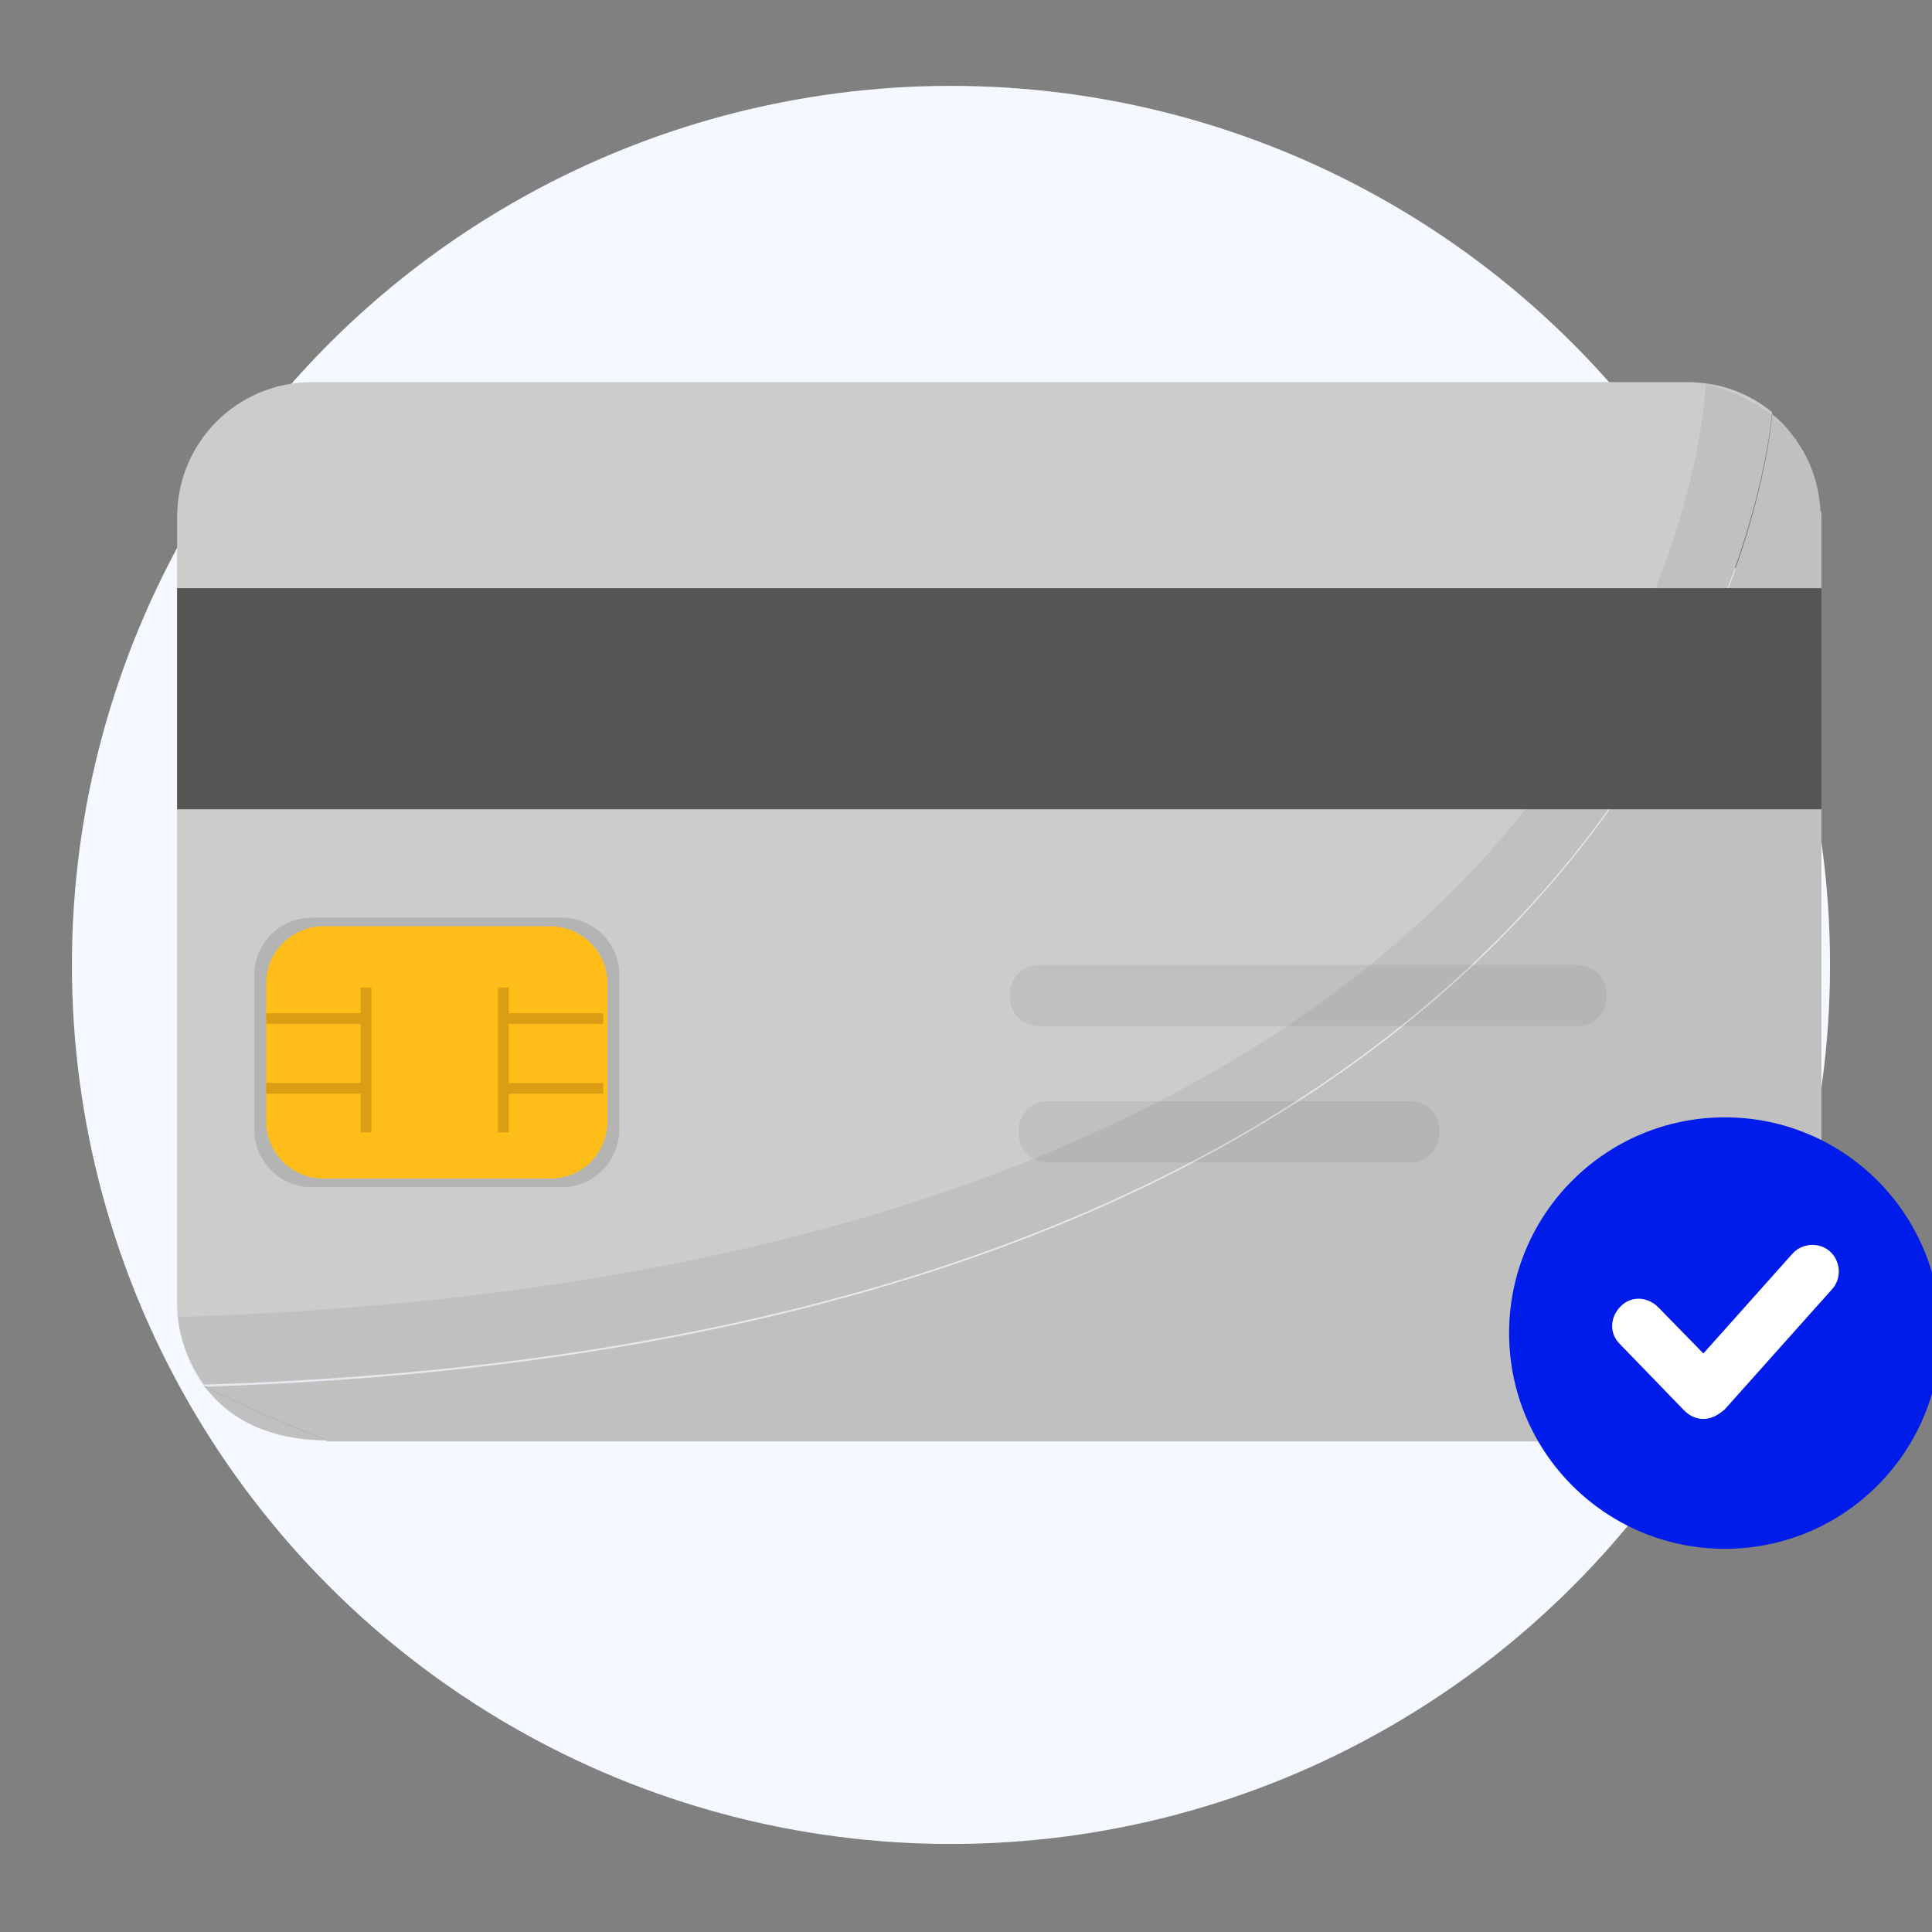 <?xml version="1.0" encoding="utf-8"?>
<!-- Generator: Adobe Illustrator 22.0.1, SVG Export Plug-In . SVG Version: 6.00 Build 0)  -->
<svg version="1.1" id="Layer_1" xmlns="http://www.w3.org/2000/svg" xmlns:xlink="http://www.w3.org/1999/xlink" x="0px" y="0px"
	 width="180px" height="180px" viewBox="0 0 180 180" style="enable-background:new 0 0 180 180;" xml:space="preserve">
<rect x="0" y="0" width="180" height="180" fill="#808080" stroke="none"/>
<style type="text/css">
	.st0{fill:#F5F8FF;}
	.st1{fill:#CCCCCC;}
	.st2{fill:#C1C1C1;}
	.st3{fill:#353537;}
	.st4{fill:#262628;}
	.st5{fill:#555555;}
	.st6{opacity:0.1;}
	.st7{opacity:0.2;}
	.st8{fill:#FFBD1A;}
	.st9{fill:#DB9D14;}
	.st10{fill:#001CEA;}
	.st11{fill:#FFFFFF;}
	.st12{fill:#474746;}
	.st13{fill:#D4F3FE;}
	.st14{fill:#D1ECC2;}
</style>
<g>
	<g>
		<circle class="st0" cx="88.6" cy="89.9" r="81.9"/>
	</g>
	<g>
		<g>
			<path class="st1" d="M19,119c3.6,1.8,7.5,3.5,11.6,5.1h-1.5C25,124.2,21.3,122.1,19,119z"/>
		</g>
		<g>
			<polygon class="st1" points="19,119 19,119 19,119 			"/>
		</g>
		<g>
			<g>
				<path class="st1" d="M169.7,48.2v73.5c0,6.9-5.6,12.6-12.6,12.6H30.6c-4.1-1.6-8-3.3-11.6-5.1c0,0,0,0,0,0
					c136.8-4.3,145.8-86.6,146.1-90.5c0-0.1,0-0.1,0-0.1h0c0.8,0.6,1.5,1.4,2.1,2.2c0.1,0.1,0.2,0.2,0.2,0.3
					c1.3,1.8,2.1,4.1,2.2,6.5C169.7,47.6,169.7,47.9,169.7,48.2z"/>
			</g>
			<g>
				<path class="st1" d="M165.1,38.4L165.1,38.4c0,0-6,86.3-146.1,90.6c-1.5-2.1-2.5-4.7-2.5-7.5V48.2c0-7,5.6-12.6,12.6-12.6h128
					C160.2,35.6,162.9,36.6,165.1,38.4z"/>
			</g>
			<g>
				<rect x="16.5" y="54.8" class="st5" width="153.2" height="20.6"/>
			</g>
			<g>
				<path class="st1" d="M30.6,134.2c-6.1,0-9.6-2.4-11.6-5.1C22.6,130.9,26.5,132.6,30.6,134.2z"/>
			</g>
			<g class="st6">
				<g>
					<path class="st5" d="M30.6,134.2c-6.1,0-9.6-2.4-11.6-5.1C22.6,130.9,26.5,132.6,30.6,134.2z"/>
				</g>
			</g>
			<g class="st6">
				<g>
					<path class="st5" d="M169.7,48.2v73.5c0,6.9-5.6,12.6-12.6,12.6H30.6c-4.1-1.6-8-3.3-11.6-5.1c0,0,0,0,0,0
						c-1.7-2.4-2.3-5-2.4-6.5c140.2-4.4,142.3-86.9,142.3-86.9s3.3,0.6,6.2,2.9c0.7,0.6,1.4,1.2,2.1,2c0.1,0.1,0.2,0.2,0.2,0.3
						c1.2,1.6,2.1,3.7,2.2,6.5C169.7,47.6,169.7,47.9,169.7,48.2z"/>
				</g>
			</g>
			<g class="st7">
				<g>
					<path class="st5" d="M52.4,110.6H29c-2.9,0-5.3-2.4-5.3-5.3V90.8c0-2.9,2.4-5.3,5.3-5.3h23.4c2.9,0,5.3,2.4,5.3,5.3v14.4
						C57.7,108.2,55.3,110.6,52.4,110.6z"/>
				</g>
			</g>
			<g>
				<path class="st8" d="M51.3,109.8H30.1c-2.9,0-5.3-2.4-5.3-5.3V91.6c0-2.9,2.4-5.3,5.3-5.3h21.2c2.9,0,5.3,2.4,5.3,5.3v12.8
					C56.6,107.4,54.3,109.8,51.3,109.8z"/>
			</g>
			<g>
				<g class="st6">
					<g>
						<path class="st5" d="M147,95.6H96.8c-1.5,0-2.7-1.2-2.7-2.7v-0.3c0-1.5,1.2-2.7,2.7-2.7H147c1.5,0,2.7,1.2,2.7,2.7v0.3
							C149.7,94.4,148.5,95.6,147,95.6z"/>
					</g>
				</g>
				<g class="st6">
					<g>
						<path class="st5" d="M131.4,108.3H97.6c-1.5,0-2.7-1.2-2.7-2.7v-0.3c0-1.5,1.2-2.7,2.7-2.7h33.8c1.5,0,2.7,1.2,2.7,2.7v0.3
							C134.1,107.1,132.9,108.3,131.4,108.3z"/>
					</g>
				</g>
			</g>
			<g>
				<g>
					<rect x="24.8" y="94.4" class="st9" width="9.3" height="1"/>
				</g>
				<g>
					<rect x="24.8" y="100.9" class="st9" width="9.3" height="1"/>
				</g>
				<g>
					<rect x="33.6" y="92" class="st9" width="1" height="13.5"/>
				</g>
			</g>
			<g>
				<g>
					<rect x="46.9" y="94.4" class="st9" width="9.3" height="1"/>
				</g>
				<g>
					<rect x="46.9" y="100.9" class="st9" width="9.3" height="1"/>
				</g>
				<g>
					<rect x="46.4" y="92" class="st9" width="1" height="13.5"/>
				</g>
			</g>
		</g>
		<g>
			<g>
				<circle class="st10" cx="160.7" cy="124.2" r="20.1"/>
			</g>
			<g>
				<g>
					<g>
						<path class="st11" d="M158.7,132.2c-0.7,0-1.3-0.3-1.8-0.8l-6-6.2c-1-1-0.9-2.5,0.1-3.5c1-1,2.5-0.9,3.5,0.1l4.2,4.3l8.3-9.3
							c0.9-1,2.5-1.1,3.5-0.2c1,0.9,1.1,2.5,0.2,3.5l-10,11.2C160,131.9,159.4,132.2,158.7,132.2
							C158.7,132.2,158.7,132.2,158.7,132.2z"/>
					</g>
				</g>
			</g>
		</g>
	</g>
</g>
</svg>
